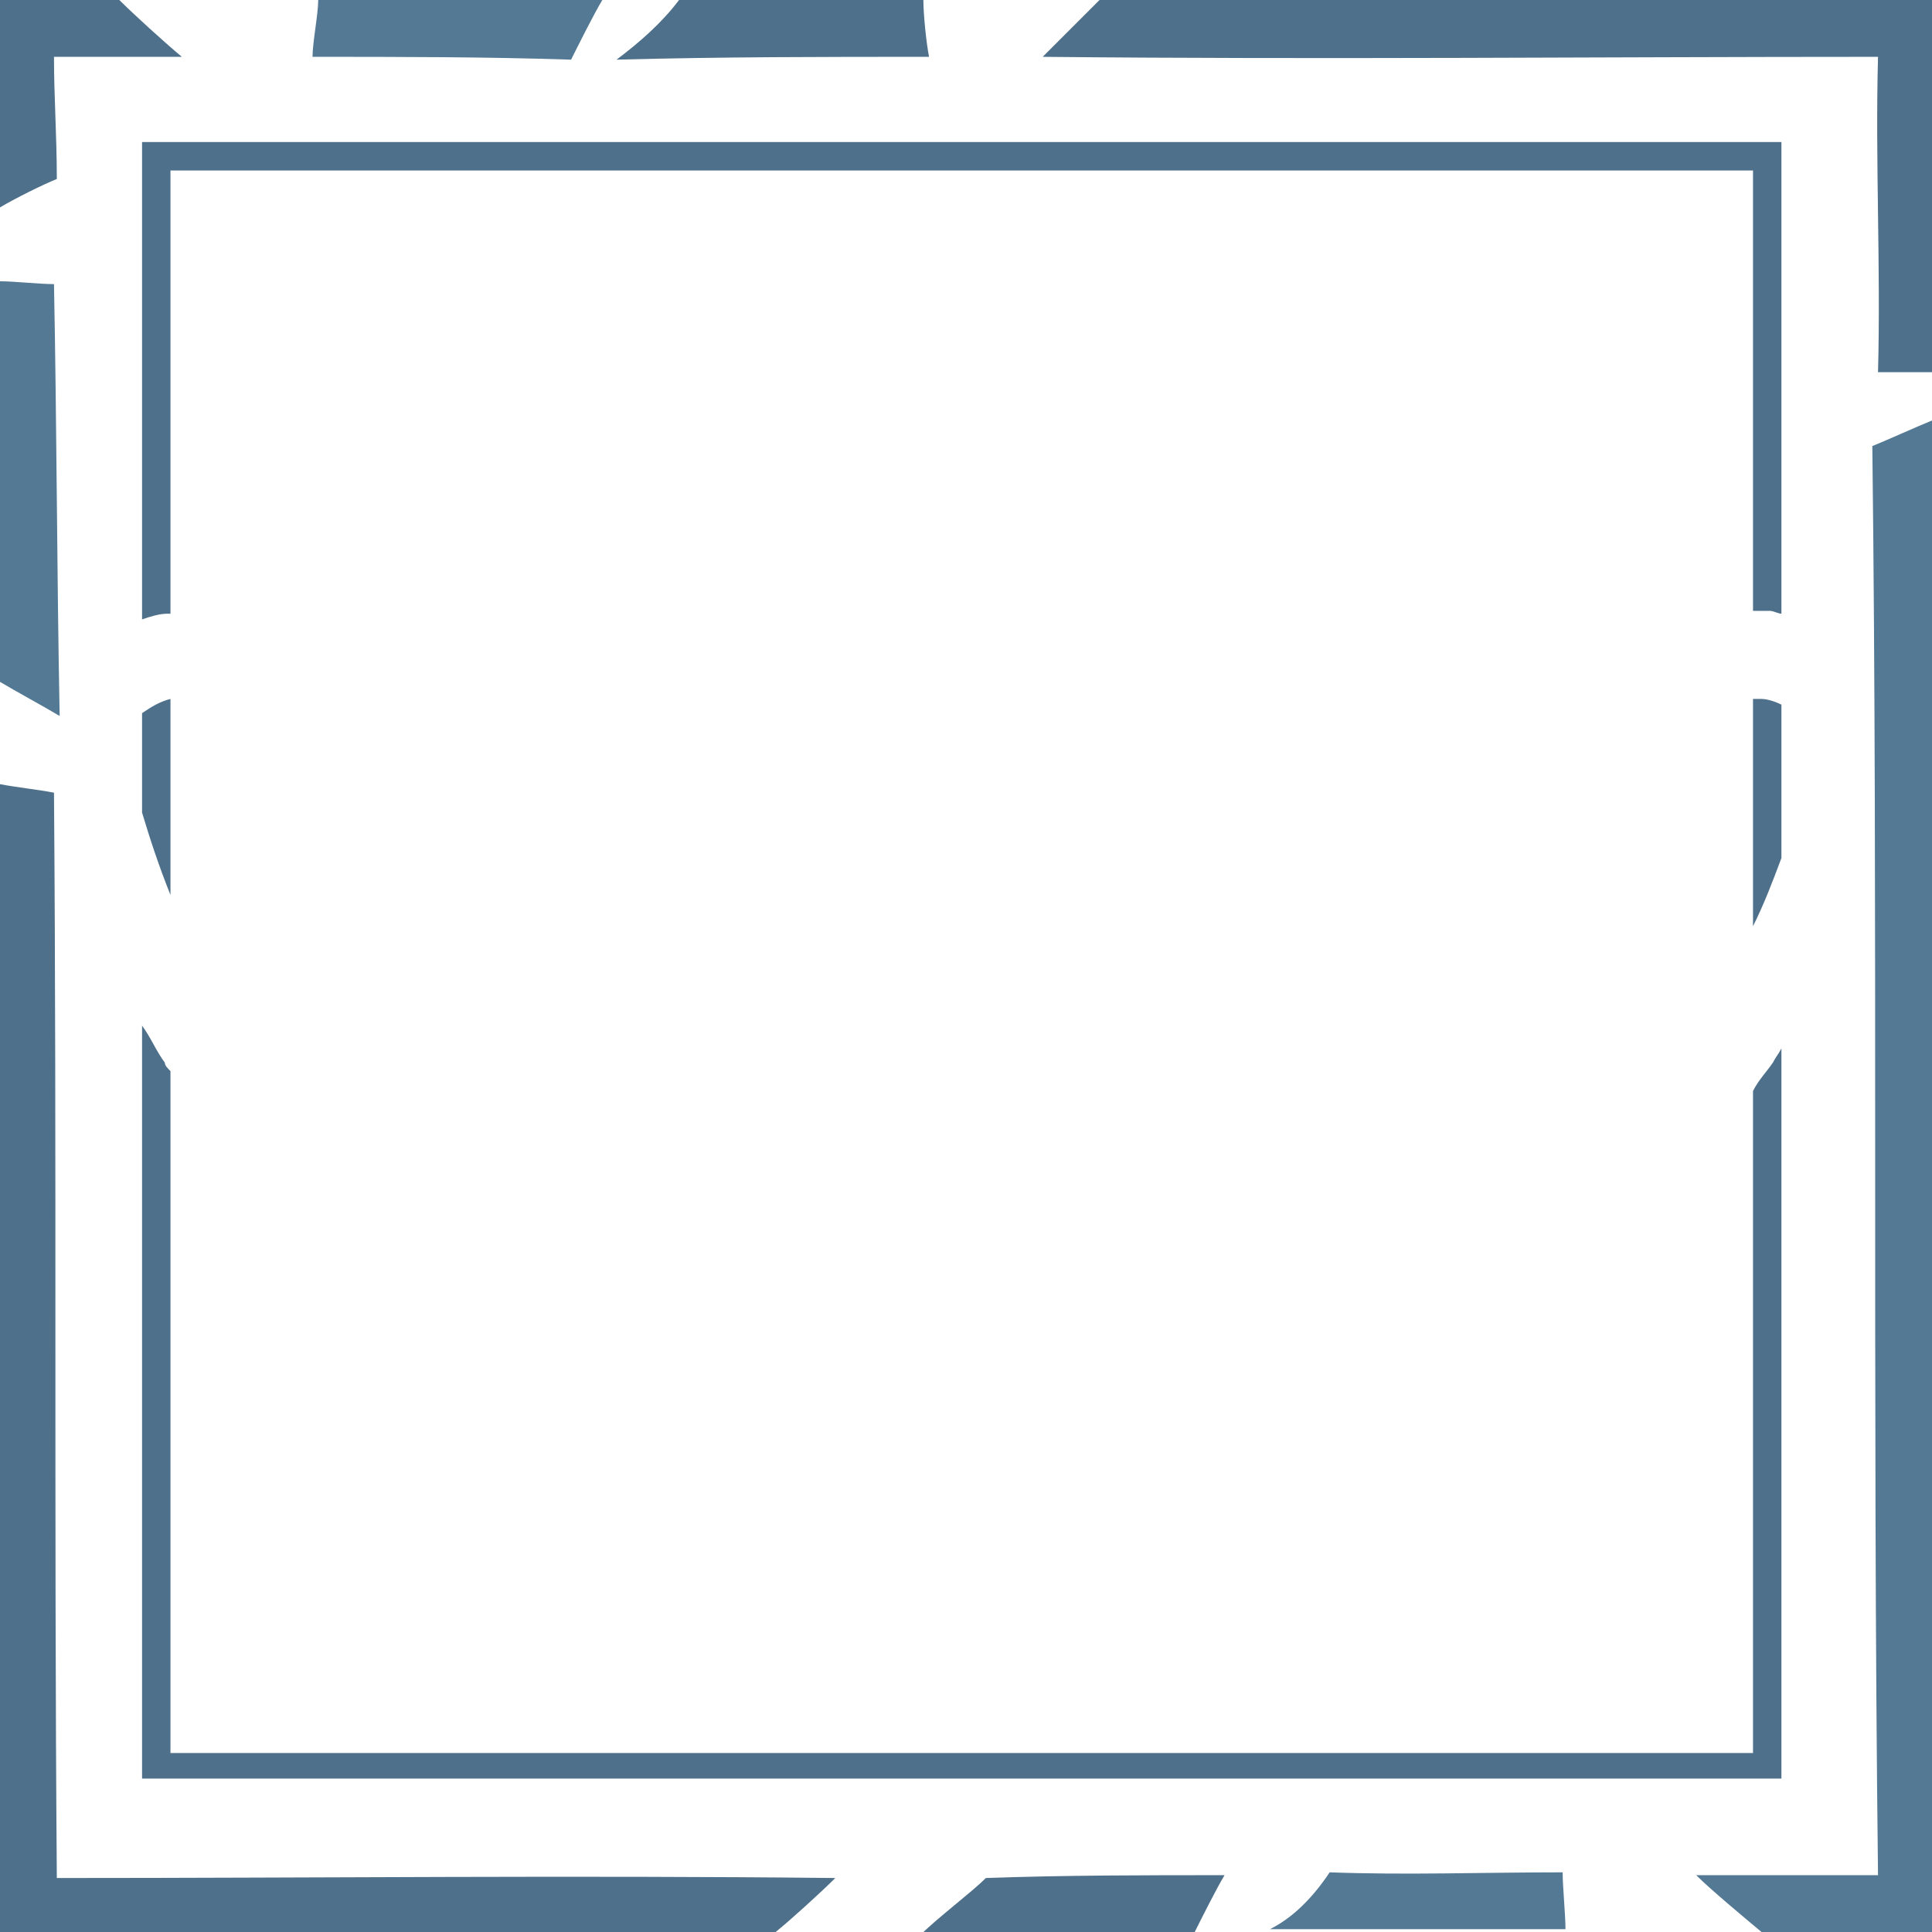 <svg id="Layer_1" xmlns="http://www.w3.org/2000/svg" viewBox="-15 17 68 68" style="enable-background:new -15 17 68 68"><style>.st0{fill:#4e708a}.st1{fill:#547994}</style><path class="st0" d="M-15 17h4.2c.5.5 1.6 1.5 2.2 2h-4.5c0 1.4.1 2.8.1 4.3-.5.2-1.5.7-2 1V17zM8.9 17h8.6c0 .5.1 1.5.2 2-3.7 0-7.3 0-11 .1.8-.6 1.6-1.3 2.2-2.1zM23.7 17H53v13.1h-1.9c.1-3.7-.1-7.4 0-11.1-9.8 0-19.6.1-29.4 0l2-2zM-15 44.6c.5.1 1.4.2 1.9.3.1 12.7 0 25.4.1 38.2 9.1 0 18.2-.1 27.4 0-.5.5-1.6 1.5-2.1 1.9H-15V44.6zM19.7 83.1c2.8-.1 5.6-.1 8.4-.1-.3.5-.8 1.5-1.1 2.1h-9.6c.6-.6 1.8-1.5 2.3-2z"/><g><path class="st1" d="M-3.8 17h10c-.3.5-.8 1.5-1.1 2.1C2.1 19-1 19-4 19c0-.5.2-1.5.2-2zM-15 26.9c.5 0 1.4.1 1.9.1.1 5 .1 10.1.2 15.2-.5-.3-1.6-.9-2.1-1.2V26.9zM50.9 32.7c.5-.2 1.6-.7 2.1-.9V85h-6c-.6-.5-1.8-1.5-2.3-2h6.4c-.2-16.8 0-33.5-.2-50.3zM31.8 82.9c2.7.1 5.4 0 8.2 0 0 .5.1 1.5.1 2H29.7c.8-.4 1.5-1.1 2.1-2z"/></g><g><path class="st0" d="M-9.1 38.6h.1V23h55.7v15.5h.6c.1 0 .3.1.4.1V22H-10v16.8c.3-.1.6-.2.9-.2zM47.7 41.8c-.2-.1-.5-.2-.7-.2h-.3v8c.4-.8.7-1.6 1-2.4v-5.4zM47.4 54.4c-.2.3-.5.6-.7 1v23.3H-9v-24c-.1-.1-.2-.2-.2-.3-.3-.4-.5-.9-.8-1.3v26.5h57.7V53.9c-.1.2-.2.3-.3.5zM-9 41.6c-.4.1-.7.3-1 .5v3.5c.3 1 .6 1.9 1 2.9v-6.9z"/></g></svg>